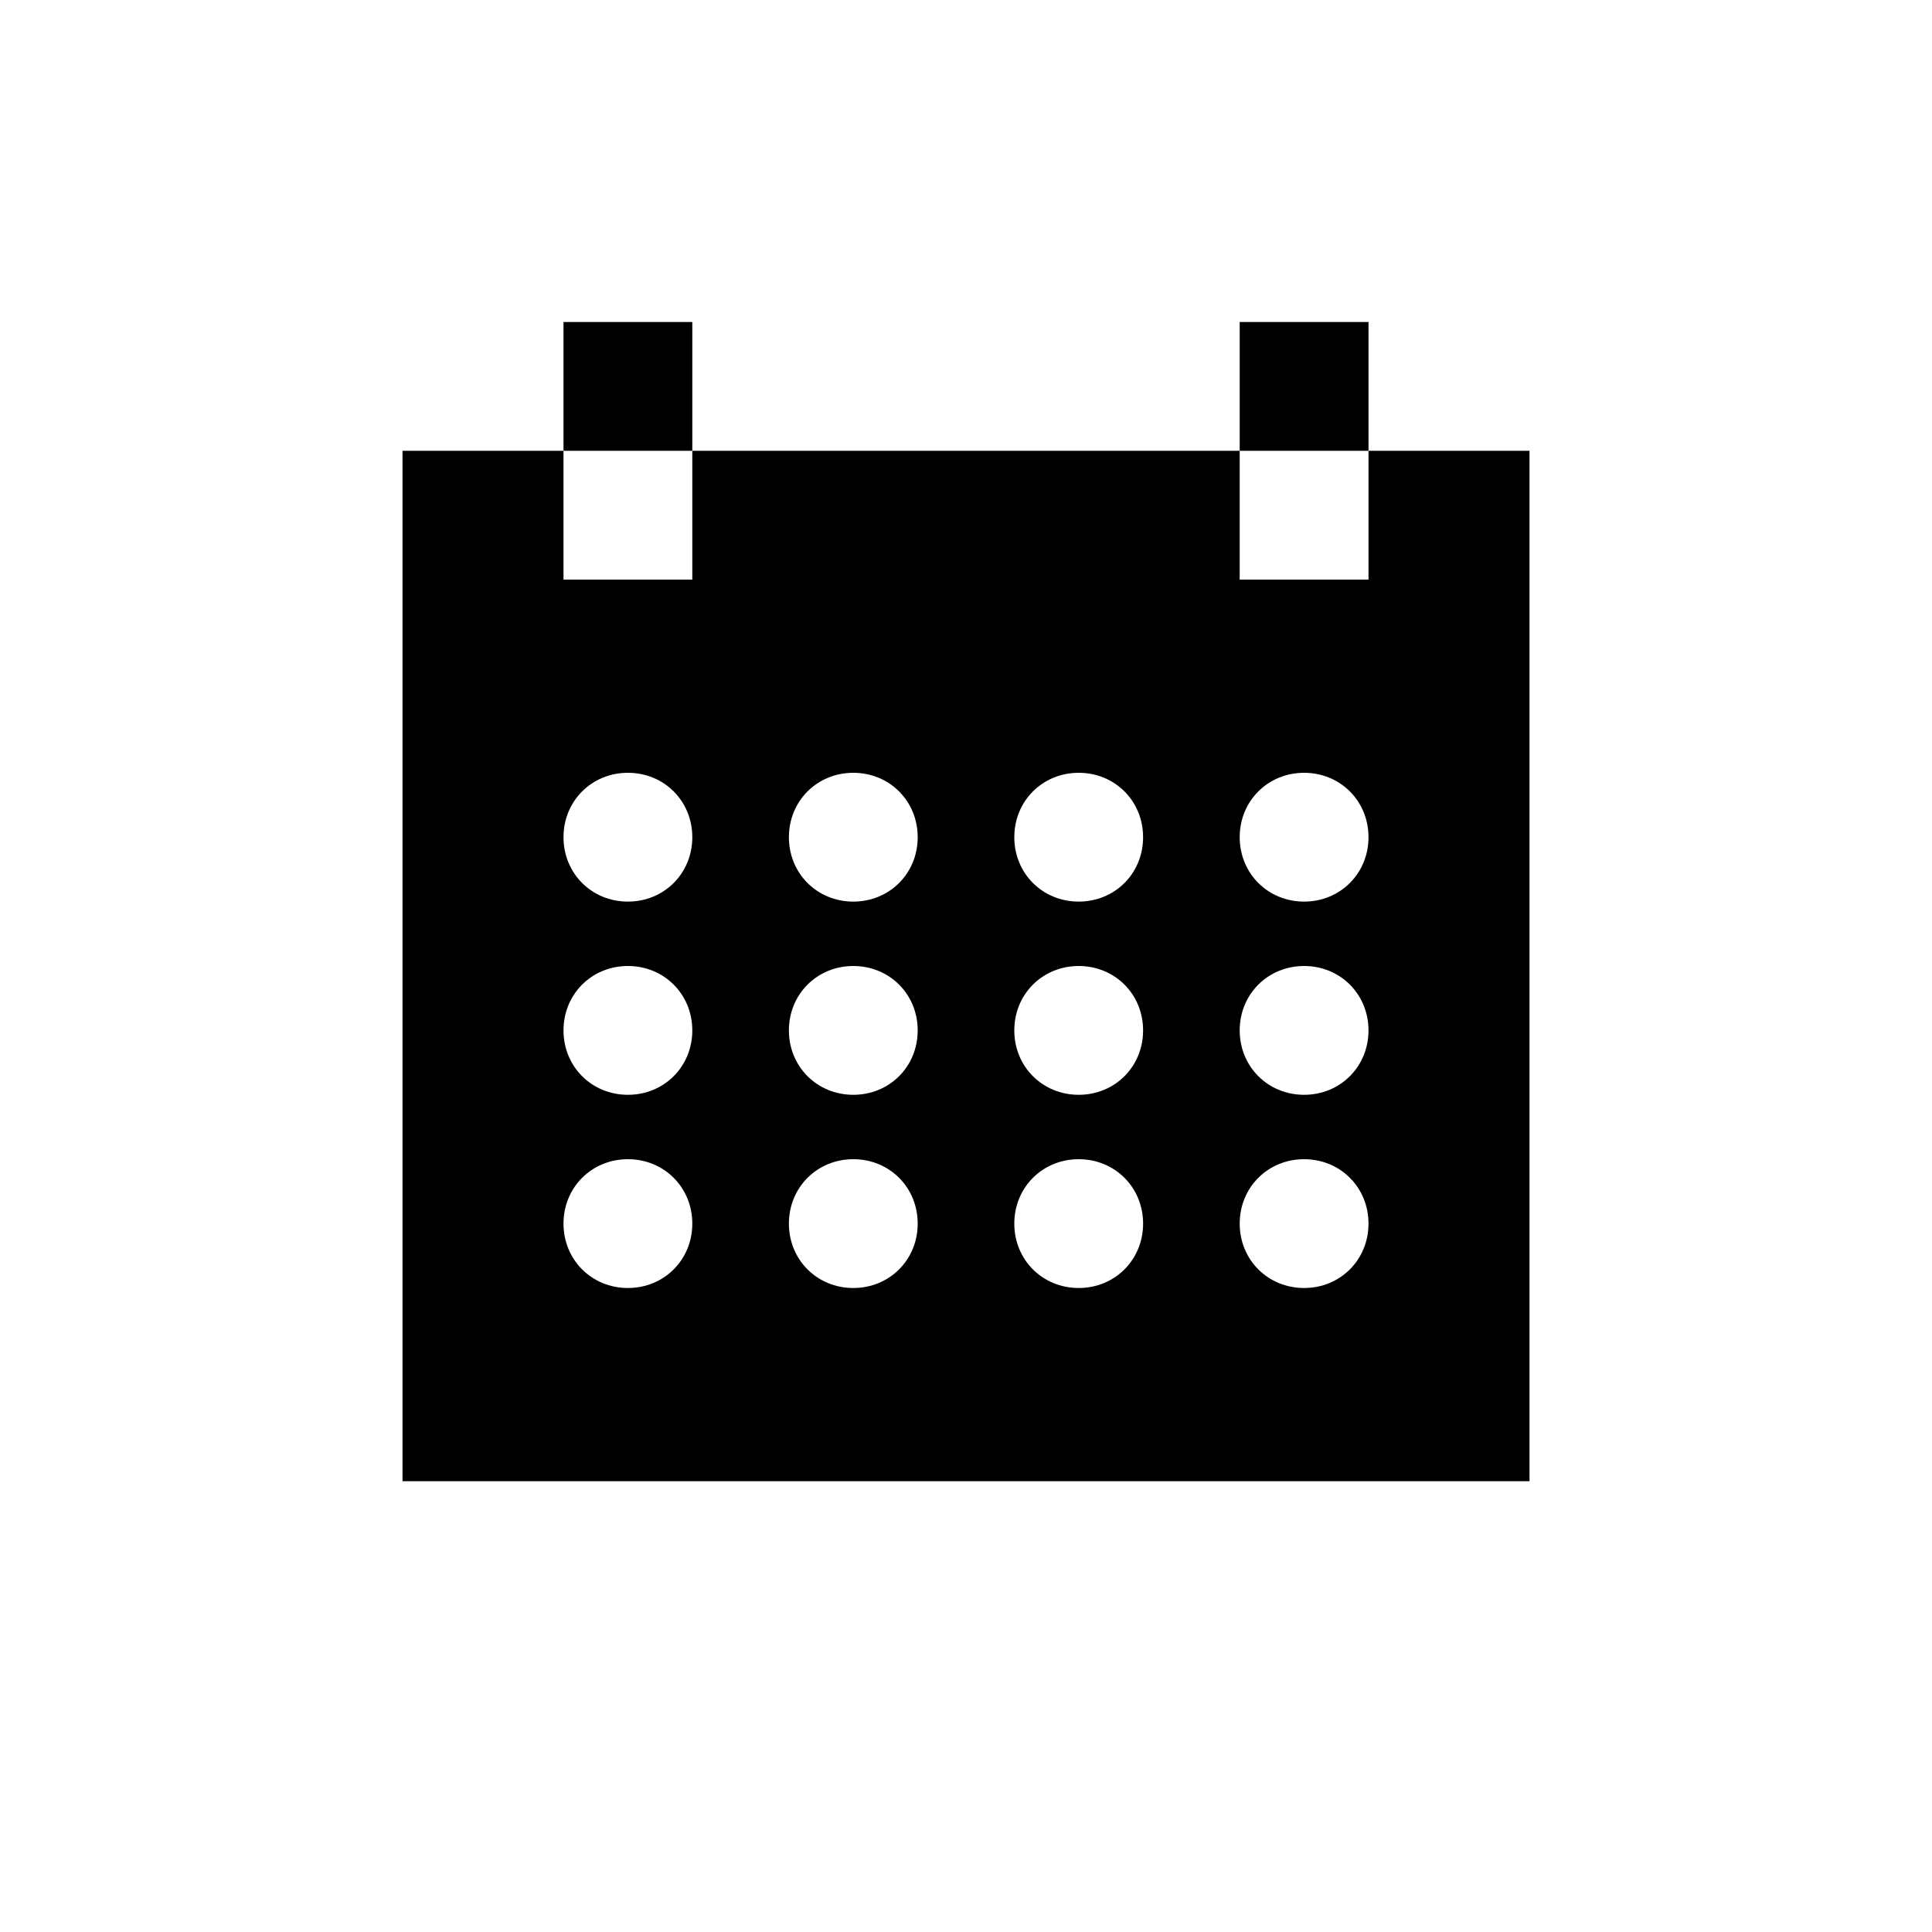 <?xml version="1.0" encoding="utf-8"?>
<!-- Generator: Adobe Illustrator 25.4.1, SVG Export Plug-In . SVG Version: 6.00 Build 0)  -->
<svg xmlns:xlink="http://www.w3.org/1999/xlink" version="1.1" id="Ebene_1" xmlns="http://www.w3.org/2000/svg" x="0px"
     y="0px"
     viewBox="0 0 48 48" style="enable-background:new 0 0 48 48;" xml:space="preserve">

<rect class="fill" x="14" y="8" width="3.2" height="3.2"/>
    <rect class="fill" x="30.8" y="8" width="3.2" height="3.2"/>
    <path class="fill" d="M34,11.2v3.2h-3.2v-3.2H17.2v3.2H14v-3.2h-4v25.6h28V11.2H34z M15.6,32c-0.9,0-1.6-0.7-1.6-1.6s0.7-1.6,1.6-1.6
	c0.9,0,1.6,0.7,1.6,1.6S16.5,32,15.6,32z M15.6,27.2c-0.9,0-1.6-0.7-1.6-1.6c0-0.9,0.7-1.6,1.6-1.6c0.9,0,1.6,0.7,1.6,1.6
	C17.2,26.5,16.5,27.2,15.6,27.2z M15.6,22.4c-0.9,0-1.6-0.7-1.6-1.6c0-0.9,0.7-1.6,1.6-1.6c0.9,0,1.6,0.7,1.6,1.6
	C17.2,21.7,16.5,22.4,15.6,22.4z M21.2,32c-0.9,0-1.6-0.7-1.6-1.6s0.7-1.6,1.6-1.6c0.9,0,1.6,0.7,1.6,1.6S22.1,32,21.2,32z
	 M21.2,27.2c-0.9,0-1.6-0.7-1.6-1.6c0-0.9,0.7-1.6,1.6-1.6c0.9,0,1.6,0.7,1.6,1.6C22.8,26.5,22.1,27.2,21.2,27.2z M21.2,22.4
	c-0.9,0-1.6-0.7-1.6-1.6c0-0.9,0.7-1.6,1.6-1.6c0.9,0,1.6,0.7,1.6,1.6C22.8,21.7,22.1,22.4,21.2,22.4z M26.8,32
	c-0.9,0-1.6-0.7-1.6-1.6s0.7-1.6,1.6-1.6c0.9,0,1.6,0.7,1.6,1.6S27.7,32,26.8,32z M26.8,27.2c-0.9,0-1.6-0.7-1.6-1.6
	c0-0.9,0.7-1.6,1.6-1.6c0.9,0,1.6,0.7,1.6,1.6C28.4,26.5,27.7,27.2,26.8,27.2z M26.8,22.4c-0.9,0-1.6-0.7-1.6-1.6
	c0-0.9,0.7-1.6,1.6-1.6c0.9,0,1.6,0.7,1.6,1.6C28.4,21.7,27.7,22.4,26.8,22.4z M32.4,32c-0.9,0-1.6-0.7-1.6-1.6s0.7-1.6,1.6-1.6
	c0.9,0,1.6,0.7,1.6,1.6S33.3,32,32.4,32z M32.4,27.2c-0.9,0-1.6-0.7-1.6-1.6c0-0.9,0.7-1.6,1.6-1.6c0.9,0,1.6,0.7,1.6,1.6
	C34,26.5,33.3,27.2,32.4,27.2z M32.4,22.4c-0.9,0-1.6-0.7-1.6-1.6c0-0.9,0.7-1.6,1.6-1.6c0.9,0,1.6,0.7,1.6,1.6
	C34,21.7,33.3,22.4,32.4,22.4z"/>
</svg>
